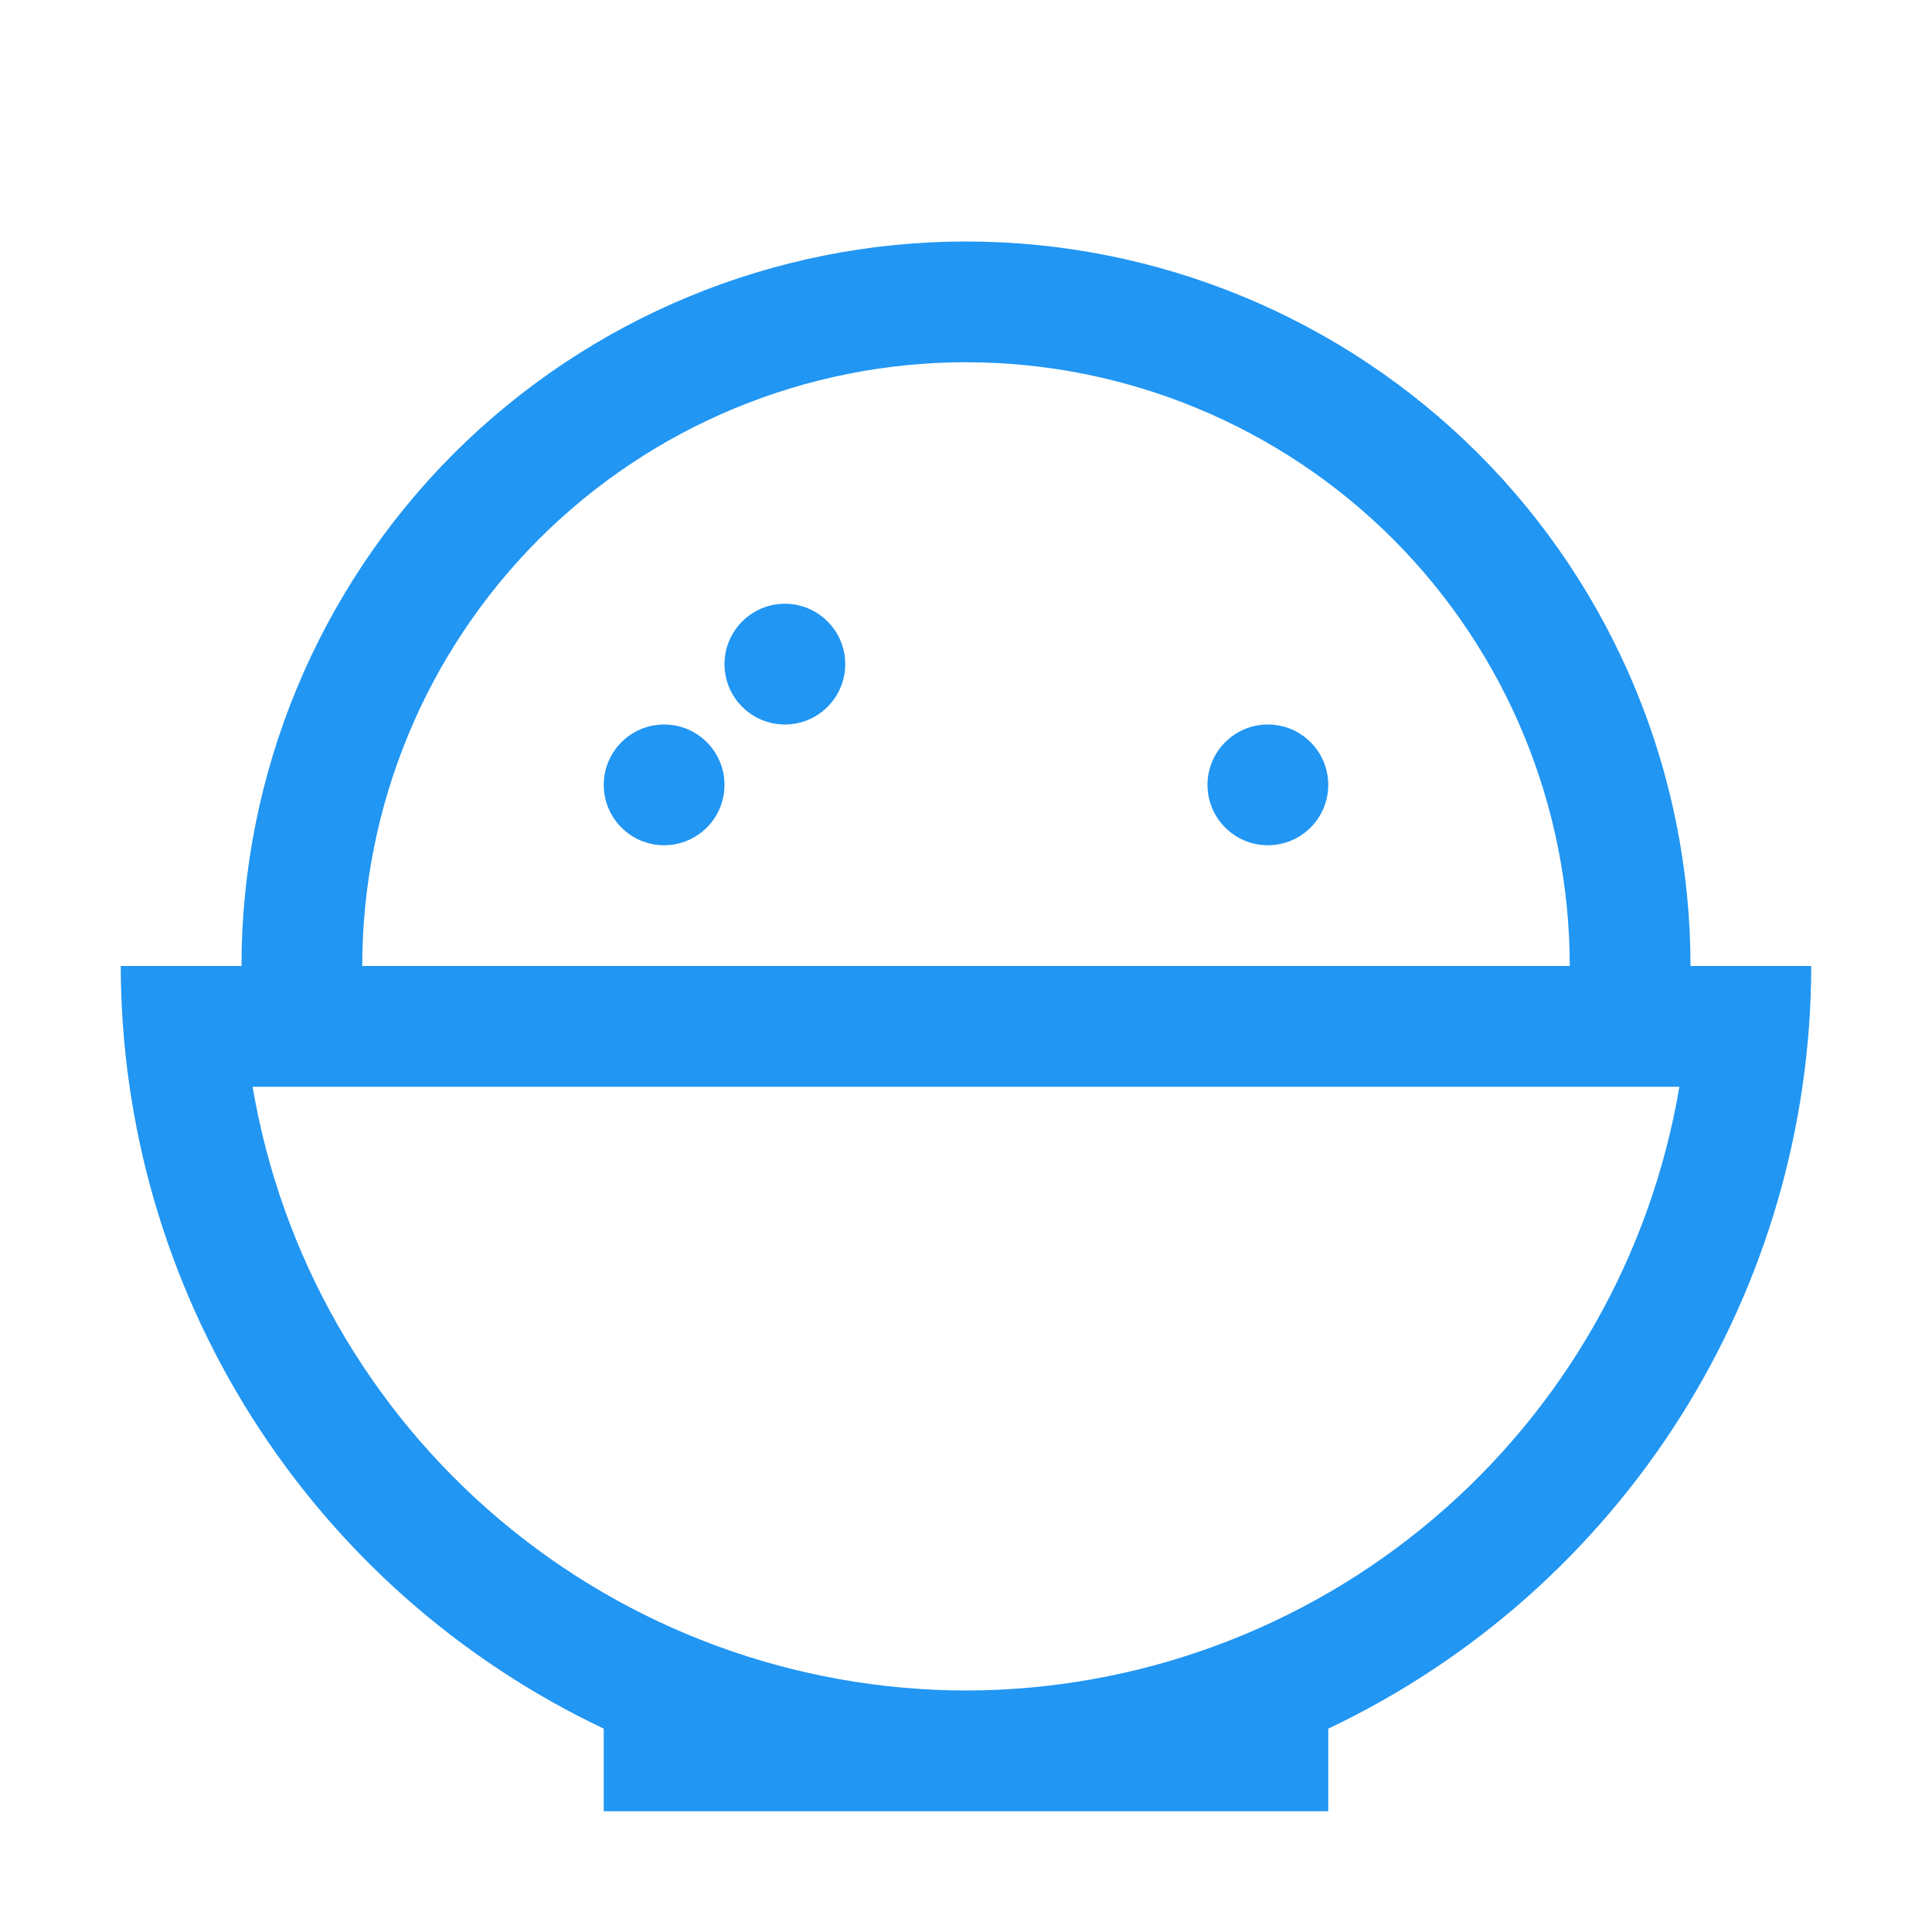 <svg viewBox="0 0 16 16" xmlns="http://www.w3.org/2000/svg">
  <path
    d="M6.5 6C6.776 6 7 5.776 7 5.5C7 5.224 6.776 5 6.5 5C6.224 5 6 5.224 6 5.5C6 5.776 6.224 6 6.5 6Z"
    fill="#2196F3"
  />
  <path
    d="M6 6.5C6 6.776 5.776 7 5.5 7C5.224 7 5 6.776 5 6.5C5 6.224 5.224 6 5.5 6C5.776 6 6 6.224 6 6.5Z"
    fill="#2196F3"
  />
  <path
    d="M11 6.5C11 6.776 10.776 7 10.5 7C10.224 7 10 6.776 10 6.5C10 6.224 10.224 6 10.5 6C10.776 6 11 6.224 11 6.5Z"
    fill="#2196F3"
  />
  <path
    d="M3.757 3.757C4.883 2.632 6.409 2 8 2C9.591 2 11.117 2.632 12.243 3.757C13.368 4.883 14 6.409 14 8H15C14.998 9.323 14.622 10.619 13.914 11.737C13.206 12.855 12.196 13.749 11 14.316V15H5V14.316C3.804 13.749 2.794 12.855 2.086 11.737C1.378 10.619 1.002 9.323 1 8H2C2 6.409 2.632 4.883 3.757 3.757ZM3 8H13C13 6.674 12.473 5.402 11.536 4.464C10.598 3.527 9.326 3 8 3C6.674 3 5.402 3.527 4.464 4.464C3.527 5.402 3 6.674 3 8ZM2.092 9C2.328 10.397 3.051 11.665 4.132 12.58C5.213 13.495 6.583 13.998 8 14C9.417 13.998 10.787 13.495 11.868 12.58C12.949 11.665 13.672 10.397 13.908 9H2.092Z"
    fill="#2196F3"
  />
</svg>
